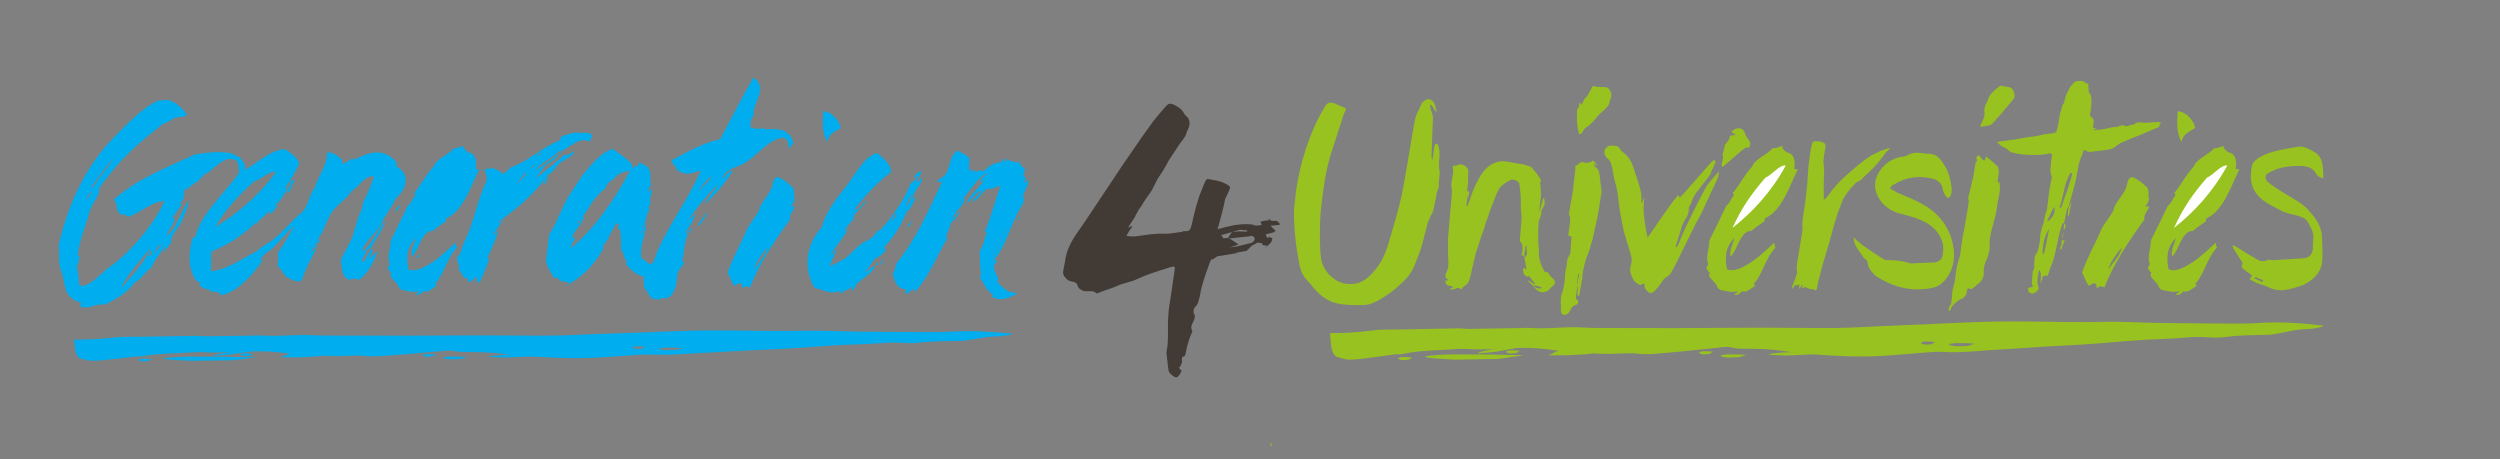 <?xml version="1.0" encoding="utf-8"?>
<!-- Generator: Adobe Illustrator 25.0.1, SVG Export Plug-In . SVG Version: 6.00 Build 0)  -->
<svg version="1.1" xmlns="http://www.w3.org/2000/svg" xmlns:xlink="http://www.w3.org/1999/xlink" x="0px" y="0px"
	 viewBox="0 0 419 77" style="enable-background:new 0 0 419 77;" xml:space="preserve">
<rect x="0" y="0" width="419" height="77" fill="#808080" stroke="none"/>
<style type="text/css">
	.st0{fill:#00ADEF;}
	.st1{fill:#98C21F;}
	.st2{fill:#423A34;}
	.st3{fill:#FFFFFF;}
</style>
<g id="Layer_5">
	<g>
		<path class="st0" d="M172.31,30.05c0.24,0.85-0.64,1.87-0.86,2.79c0.34,0.78,0.08,1.18-0.49,2.12c-1.51,2.48-2.14,5.7-4.21,8.5
			c0.08-1.71,1.07-3.51,2.15-5.04c-1.84,1.31-2.82,3.75-2.49,5.5c0.26,0.08,0.07-0.32,0.34-0.46c0.22,0.07-0.01,0.58,0.31,0.22
			c0.13,0.17-0.28,0.53-0.4,0.54c-0.24,0.96,0.32,1.67,0.67,2.49c0.06,0.12-0.18,0.25-0.15,0.36c0.15,0.61,1.07,1.23,1.94,1.88
			c0.42-0.12,0.89,0.14,1.35,0.27c-1.29,0.65-2.58,1.37-4.1,0.57c-0.3-0.11,0.08-0.33,0-0.48c-1.33-0.81-1.37-1.83-2.15-2.73
			c0.27-0.26-0.17-0.58,0.24-0.65c-0.29-1.25-0.15-2.57-0.27-3.84c0.74-1.07,0.77-2.03,1.17-3.05c0.08-0.27-0.29-0.04-0.26-0.3
			c1.03-2.53,1.58-4.87,2.58-7.56c-0.63,0-1.01,0.38-1.57,0.52c-0.09,0.02-0.37-0.18-0.5-0.13c-1.01,0.42-1.55,1.9-2.59,2.25
			c0.21-0.69,1.05-1.15,1.49-1.87c-0.93,0.15-1.66,1.63-2.54,2.17c0.53-1.37,1.88-2.43,2.9-3.79c-0.26-0.16-0.44,0.1-0.65,0.23
			c0.14-0.74,0.93-1.09,1.32-1.63c-1.77,0.83-2.9,3.01-4.68,5.09c0.29-0.03,0.5-0.62,0.75-0.87c0.34,1.17-1.9,2.37-1.9,3.57
			c0.47-0.19,0.5-1.22,1.13-1.06c-0.39,0.47-0.57,0.62-0.71,1.13c-1.09,0.19-0.87,1.77-1.52,2.55c0.09,0.21-0.04,0.46,0.11,0.67
			c-1.75,2.96-2.91,6.18-5.43,9.02c-0.14-0.13,0.14-0.34-0.01-0.48c-0.53-0.32-0.85,0.67-1.33,0.69c-0.33-0.22-0.11-0.53-0.12-0.8
			c-1.57,0.1-2.04-1.71-2.2-2.65c0.33-0.4,0.48-0.98,0.52-1.51c3.75-4.67,5.49-9.24,7.76-13.82c-0.3,0.14-0.66-0.1-0.96,0.01
			c0.61-0.63,1.15-0.73,1.57-1.34c0.75-1.06,0.55-2.9,1.92-3.91c0.6,0.36,1.17,0.51,1.97,1.19c0.08,0.6,0.06,1.21-0.05,1.84
			c0.17,0.08,0.39,0.44,0.5,0.13c0.08,0.17,0,0.36-0.18,0.58c0.23,0,0.39-0.44,0.61-0.5c0.32,0.09-0.12,0.29,0.2,0.38
			c0.26-0.05,0.52-0.19,0.76-0.39c0.26,0.33,0.43,0.12,0.66,0.24c0.67-0.8,1.72-1.48,2.85-1.47c0.25-0.28,0.16-0.6,0.53-0.56
			c0.32,0.11,0.18,0.29,0,0.48c0.4,0.06,0.48-0.2,0.53-0.56c0.66,0.72,1.21,0.38,1.62,0.7c0.28,0.08,0.04-0.29,0.3-0.25
			c0.2,0.45,0.41,0.89,1.09,1.26c-0.37,0.42,0.08,0.71-0.37,1.15c0.16,0.11,0.31,0.22,0.46,0.33c-0.12,0.29-0.17,0.57-0.14,0.84
			C172,30.68,172.13,30.2,172.31,30.05"/>
		<path class="st0" d="M170.83,36.28c0.08,0.17-0.01,0.37-0.18,0.58C170.31,36.72,170.75,36.47,170.83,36.28"/>
		<path class="st0" d="M168.9,38.42c-1.08,1.53-2.07,3.32-2.15,5.04c-0.27,0.14-0.08,0.54-0.34,0.46
			C166.08,42.17,167.06,39.73,168.9,38.42"/>
		<path class="st0" d="M149.48,37.09c0.19-0.44,1.04-0.98,0.61-1.32C149.95,36.2,149.46,36.68,149.48,37.09 M151.9,34.6
			c0.44-0.44,0.85-1.45,0.78-2.03C152.41,33.25,151.95,33.96,151.9,34.6 M154.52,29.9c0.1,1.02-1.64,2.23-1.53,3.38
			c0.29,0.23,0.44-0.42,0.68-0.45c-0.56,0.8-0.87,2.13-1.71,2.65c-0.79,1.98-1.9,3.94-3.67,5.82c-0.15,0.25,0.13,0.43,0.1,0.66
			c-0.41,0.86-0.98,0.71-1.42,1.45c-0.31-0.26,0.29-0.29,0.13-0.5c-0.74,0.64-1.4,1.86-2.11,2.72c0.58-0.12,1.01-1.12,1.64-0.94
			c-0.49,1.13-2.19,2.03-3.16,3.01c-0.07,0.4-0.25,0.78-0.65,1.06c-0.22-0.24-0.07-0.54,0.14-0.84c-0.68,0.6-1.43,0.75-2.13,1.29
			c-0.14-0.14,0.14-0.34-0.01-0.47c-1.37,0.71-2.96-0.15-4.34-0.55c-1.73-2.96-1.65-6.91,1.27-10.15c0.56-2.15,2.04-4.36,3.78-6.45
			c1.8-2.17,3.06-5.2,5.43-5.96c1.34,1,2.38,2.03,2.37,3.24c-2.24,1.63-4.08,3.61-6.09,6.2c0.46,0.29,1.31-0.67,1.82-1.51
			c0.12,1.06-2.3,1.96-2.02,3.24c-0.74,0.65-1,1.12-1.6,2.02c0.23,0.17,0.31-0.65,0.57-0.29c-0.83,1.71-1.99,2.65-2.82,4.32
			c0.37-0.13,0.65-0.83,0.98-1.17c-0.06,0.94-0.88,2-1.11,2.97c0.79-0.42,1.49-0.72,2.28-1.17c1.11-0.64,1.84-1.75,2.96-2.57
			c0.8-0.6,2.06-0.84,2.56-2.04c0.24-0.22,0.52-0.2,0.76-0.39c2.13-2.43,4.02-5.09,5.01-7.8c0.48-0.12,0.58-0.48,1.21-1.01
			c-0.25-0.28-0.36,0.31-0.61,0.03c0.11-0.5,0.66-0.7,1-1.04c0.53,0.25-0.65,1.32-0.53,1.86C154.04,30.65,154.22,29.89,154.52,29.9"
			/>
		<path class="st0" d="M152.7,37.07c0.07,0.43-0.22,0.8-0.6,0.98C152.04,37.76,152.55,37.39,152.7,37.07"/>
		<path class="st0" d="M148.08,43.38c0.09,0.47-0.43,0.57-0.52,1.04C147.25,44.14,147.95,43.71,148.08,43.38"/>
		<path class="st0" d="M147.09,44.07c0.33,0.12-0.14,0.62-0.3,0.25C146.88,44.21,146.96,44.01,147.09,44.07"/>
		<path class="st0" d="M137.99,18.65c1.45,0.03,2.82,1.75,2.91,2.82c-0.96,0.61-2,0.89-2.3,2.34
			C137.76,22.18,137.87,20.42,137.99,18.65"/>
		<path class="st0" d="M126.4,45.13c0.74-1.2,2.03-2.35,2.17-3.61C127.71,42.62,126.69,43.82,126.4,45.13 M132.88,31.44
			c0.42,0.61,0.05,1.36,0.32,2c-0.14,0.32-0.3,0.92-0.66,1.06c0.25,0.29,0.39-0.12,0.66,0.24c-0.38,0.7-0.99,1.43-0.78,2.03
			c-2.44,3.34-5.33,7.66-6.7,11.4c-0.42-0.16-0.84-0.36-1.15,0.11c-0.48-0.19,0.04-0.55-0.4-0.75c-0.42-0.2-0.73,0.25-1.11,0.38
			c-0.5-0.72-0.69-1.48-1.11-2.21c0.79-2.42,2.28-4.94,3.29-7.39c0.62-1.09,1.4-2,1.93-2.96c0.15-0.28,0.13-0.6,0.28-0.86
			c0.62-1.09,1.48-1.98,1.91-3.09c0.26-0.67,0.09-1.54,1.03-1.73C131.44,30.1,132.04,30.65,132.88,31.44"/>
		<path class="st1" d="M364.99,18.65c1.45,0.03,2.82,1.75,2.91,2.82c-0.96,0.61-2,0.89-2.3,2.34
			C364.76,22.18,364.87,20.42,364.99,18.65"/>
		<path class="st1" d="M353.4,45.13c0.74-1.2,2.03-2.35,2.17-3.61C354.71,42.62,353.69,43.82,353.4,45.13 M359.88,31.44
			c0.42,0.61,0.05,1.36,0.32,2c-0.14,0.32-0.3,0.92-0.66,1.06c0.25,0.29,0.39-0.12,0.66,0.24c-0.38,0.7-0.99,1.43-0.78,2.03
			c-2.44,3.34-5.33,7.66-6.7,11.4c-0.42-0.16-0.84-0.36-1.15,0.11c-0.48-0.19,0.04-0.55-0.4-0.75c-0.42-0.2-0.73,0.25-1.11,0.38
			c-0.5-0.72-0.69-1.48-1.11-2.21c0.79-2.42,2.28-4.94,3.29-7.39c0.62-1.09,1.4-2,1.93-2.96c0.15-0.28,0.13-0.6,0.28-0.86
			c0.62-1.09,1.48-1.98,1.91-3.09c0.26-0.67,0.09-1.54,1.03-1.73C358.44,30.1,359.04,30.65,359.88,31.44"/>
		<path class="st0" d="M96.74,37.57c0.17-0.25,0.71-0.37,0.64-0.71C97.18,36.91,96.67,37.23,96.74,37.57 M105.6,28.55
			c-0.95,0.34-1.96,0.29-2.78,1.52c-0.61,0.2-1.17,0.81-1.34,1.51c-1.92,1.35-2.68,3.26-4.07,5.07c0.17-0.09,0.31-0.36,0.5-0.35
			c-0.25,1.3-1.84,2.42-2.1,3.67c-0.06,0.08-0.1,0.22,0.02,0.13c0.15-0.37,0.22-0.43,0.55-0.42c0.03,0.59-0.83,1.31-0.66,1.88
			C99.6,38.39,103.28,33.07,105.6,28.55 M107.69,39.13c0.11-0.22-0.08-0.4-0.16-0.59c-0.28,0.18,0.21,0.24-0.07,0.42
			C107.53,39.01,107.61,39.07,107.69,39.13 M117.02,32.22c0.73-1.23,2.09-1.72,2.11-2.72C118.46,30.33,117.42,31.16,117.02,32.22
			 M132.95,24.07c-0.38,0.17-0.29,0.68-0.7,0.79c-0.24-0.6,0.1-1.29-0.83-1.78c-2.5,0-4.5,3.12-6.92,4.42
			c-1.05,0.57-2.52,0.61-3.53,2.39c0.66-0.24,1.04-1.3,1.86-1.25c-1.26,1.98-2.99,4.05-4.68,5.57c0.46-1.21,1.55-2.04,2.22-3.34
			c-1.73,1.67-3.4,3.64-5.02,6.03c0.4-0.25,0.76-0.69,1.14-1.06c-0.04,1.02-1.21,2.23-1.6,3.32c0.42,0.02,0.7-0.74,1.05-1.12
			c-0.05,0.29-0.24,0.99-0.54,0.9c-0.83,1.72-0.62,3.28-1.14,4.95c0.14,0.03,0.26-0.06,0.38-0.19c0.14,0.75-0.91,1.31-1.1,2.15
			c-0.18,1.44-0.14,3.45-1.87,4.18c-0.46-0.16-0.89-0.11-1.26,0.27c-0.3-0.29-0.55-0.28-0.77-0.09c-1.13-0.55-0.87-1.32-1.67-1.92
			c0.05-0.65-0.21-1.24-0.03-1.9c-1.37-0.29-2.39-1.32-3.1-2.24c0.09-0.15,0.21-0.1,0.3-0.25c-0.67-0.69-0.55-1.5-1.11-2.21
			c0.17-1.11-0.04-2.17-0.1-3.25c0.11-0.32-0.18,0.19-0.29-0.09c-0.02-0.25-0.14-0.48,0.22-0.79c-0.27,0.13-0.32-0.04-0.39-0.28
			c-1.16,1.38-1.2,2.59-2.45,3.99c-0.06,0.12,0.21,0.19,0.12,0.32c-1.57,2.98-3.9,5.07-6.28,6.3c-0.3-0.04,0.39-0.1,0.48-0.48
			c-0.53-0.41-1.63-0.01-1.78-0.81c-0.28-0.22-0.49,0.08-0.77-0.09c-0.43-0.93-1.15-1.82-1.27-2.8c0.16-1.48,0.32-2.96,0.53-4.44
			c1.61-2.44,2.24-5.17,4.13-7.73c0.56-0.77,1.13-1.85,1.84-2.67c1.3-1.51,2.9-3.44,4.66-3.93c1.13,0.83,2.38,1.63,3.14,2.51
			c0.16,0.23,0.15,0.48,0.05,0.74c0.32,0.02,0.52-0.77,0.91-0.28c0.07-0.19,0.52-0.44,0.18-0.58c0.14-0.27,0.41,0.25,0.53-0.08
			c0.31,0.51,0.64,0.35,1.01,0.73c0.88,0.9,0.27,1.96,0.62,3.03c-0.32,0.39-0.46,0.75-0.44,1.1c0.33,0.13,0.16-0.55,0.42-0.41
			c0.4,0.71-0.47,1.62-0.04,2.32c-0.18,0.26-0.15,0.48-0.43,0.75c-0.05,0.12,0.15,0.2,0.26,0.3c-0.74,1.09-0.51,2.03-1.22,3.12
			c0.49,0.15,0.33-0.66,0.68-0.92c-0.12,1.97-1.24,4.1-0.83,5.99c0.49,0.36,0.98,0.71,1.47,1.06c0.54-0.1,0.82-1.11,0.92-1.57
			c1.88-4.72,5.53-9.39,7.56-14.2c-1.27,0.37-2.48,1.06-3.98-0.06c-0.07-0.58-0.95-1.04-0.94-1.63c2.68-1.43,5.34-2.96,8.15-3.52
			c1.81-3.41,3.67-7.03,5.56-10.34c2.68,1.72-0.27,4.31,0.05,6.4c-0.73,0.75-0.5,1.35-0.51,1.99c0.22,0.12,0.4-0.09,0.65,0.24
			c0.26-0.25,0.58-0.01,0.96-0.02c0.11,0,0.25-0.2,0.38-0.19c0.11,0,0.21,0.22,0.31,0.23c0.94,0.02,2.47-0.17,3.42,0.35
			C132.39,22.46,132.91,23.3,132.95,24.07"/>
		<path class="st1" d="M213.1,74.76c0.11-0.22-0.08-0.4-0.16-0.59c-0.28,0.18,0.21,0.24-0.07,0.42
			C212.95,74.65,213.02,74.7,213.1,74.76"/>
		<path class="st0" d="M118.58,35.58c-0.47,0.78-0.77,1.53-1.48,2.34c-0.02-0.13-0.04-0.27-0.06-0.4
			C117.52,36.97,118.25,35.67,118.58,35.58"/>
		<path class="st0" d="M86.58,31.04c0.5-0.88,1.43-1.37,1.71-2.17C87.73,29.13,86.67,30.67,86.58,31.04 M89.09,28.27
			c0.2-0.33,0.53-0.34,0.37-0.67C89.37,27.81,88.96,28.08,89.09,28.27 M90.74,25.69c-0.32-0.27-0.49,0.36-0.76,0.39
			C90.29,26.3,90.48,25.81,90.74,25.69 M99.24,22.66c-0.03,0.34-0.2,0.84-0.52,1.04c-1.68-0.76-2.98,0.85-4.43,1.51
			c-0.11,0.2-0.09,0.38-0.32,0.6c-0.29,0.17,0.12-0.33,0.2-0.44c-0.18-0.28-0.24,0.21-0.42-0.07c-1.31,1.3-2.75,1.7-4.02,3.22
			c1.35-0.73,2.64-1.83,3.94-2.8c-0.24,0.96-1.66,1.5-2.4,2.15c-1.65,2.51-4.38,5.01-6.23,7.86c0.05-0.36,0.01-0.6-0.43-0.55
			c0.12-0.31,0.36-0.65,0.33-0.94c-0.37,0.76-1.89,2.29-1.22,3.12c0.2-0.06,0.41-0.7,0.73-1c-0.09,0.78-1.23,1.88-1.67,2.92
			c0.42,0.04,0.52-0.55,0.75-0.87c-0.24,1.52-1.13,3.13-1.79,4.71c-0.21,0.17,0.41,0.21,0.2,0.38c-0.41,1.29-0.98,2.61-1.58,3.93
			c-0.64-0.29-0.4-0.71-0.51-1.08c-0.45,0.36-0.84,1.07-1.37,0.9c-0.06-0.17-0.03-0.36-0.08-0.54c-0.23-0.32-0.34,0.14-0.58-0.18
			c-0.42-0.46-0.53-0.96-0.98-1.41c0.37-0.8-0.46-1.3-0.18-2.02c0.08-0.21,0.36-0.38,0.45-0.62c0.26-0.63,0.42-1.33,0.72-1.95
			c1.59-3.26,2.18-6.99,3.73-10.26c0.1-0.63-0.08-1.21-0.35-1.79c0.41-0.45,0.97,0.04,1.37-0.42c0.54,0.58,1.42,0.39,1.55,1.12
			c0.5-0.2,0.97-0.56,1.41-1.11c2.87-0.92,5.48-3.52,8.33-4.57c0.17-0.21-0.15-0.34,0.18-0.57c0.7-0.38,2.12-0.81,2.98-0.67
			C97.89,22.38,98.52,21.98,99.24,22.66"/>
		<path class="st0" d="M96.31,25.37c-0.49,1.15-2.09,1.37-2.98,2.44c-0.27,0.33-0.66,1-1.17,1.27c-0.09,0.05-0.37-0.07-0.48,0.01
			c-0.34,0.23-0.77,0.82-1.25,1.22c-0.56,0.47-1.27,0.65-1.25,1.22c-0.44-0.02-0.75,0.75-1.13,1.06c1.44-3.18,4.36-4.44,6.55-6.68
			C95.05,26.23,95.75,25.55,96.31,25.37"/>
		<path class="st0" d="M91.99,29.66c-0.46,0.49-0.42,1.1-0.96,1.31C91.21,30.55,91.31,29.68,91.99,29.66"/>
		<path class="st0" d="M89.38,31.42c0.01,0.27-0.16,0.57-0.41,0.88C88.7,31.87,89.07,31.67,89.38,31.42"/>
		<path class="st0" d="M88.65,32.42c0.04,0.3-0.16,0.95-0.56,0.77C88.05,32.86,88.46,32.66,88.65,32.42"/>
		<path class="st0" d="M87.67,33.6c0.34,0.13-0.1,0.43-0.2,0.44C87.29,33.97,87.47,33.51,87.67,33.6"/>
		<path class="st0" d="M79.7,28.3c0.21,0.17,0.34-0.15,0.58,0.18c-1.19,2.26-2.6,6.9-5.44,8.08c-0.18,0.21,0,0.36-0.18,0.58
			c-0.7,0.46-1.41,0.93-2.08,1.55c-1.94-0.05-2.28,3.08-3.51,4.3c-0.31-0.95,0.37-2.06,0.61-3.09c-1.69,1.67-1.54,3.65-1.23,5.24
			c1.21,0.5,2.76-0.36,4.12-1.26c1.23-0.81,2.49-2.02,3.75-3.18c0.18,0.25,0,0.55,0.26,0.78c-1.74,1.83-2.07,4.31-3.63,6.09
			c-0.06,0.12,0.14,0.2,0.25,0.3c-0.73,0.45-1.41,1.21-2.25,0.96c-0.4,0.35-0.78,0.83-1.3,0.48c0.2-0.2,0.63-0.24,0.61-0.5
			c-0.79,0.21-1.91,0.06-2.91-0.23c-0.55-0.16-0.47-0.6-0.86-1.09c-0.56-0.71-1.37-1.07-0.91-1.83c-0.51-0.19-0.26-0.5-0.66-0.71
			c0.28-0.29,0.34-0.55,0.36-0.81c-0.46-1.2,0.24-2.58,0.21-3.85c0.95-1.92,2.08-4.16,2.85-5.83c0.66-0.42,0.54-0.88,1.19-1.61
			c0.15-0.21-0.07-0.35-0.09-0.53c1.22-1.48,1.99-3.12,3.22-4.39c0.57-1.44,2.43-1.88,3.48-3.13c0.55,0.14,1.01-0.25,1.53-0.31
			c0.3,0.13,0.01,0.25-0.09,0.29c0.25,0.02,0.35,0.42,0.87,0.75C79.93,25.76,79.86,27.34,79.7,28.3"/>
		<path class="st1" d="M300.7,28.3c0.21,0.17,0.34-0.15,0.58,0.18c-1.19,2.26-2.6,6.9-5.44,8.08c-0.18,0.21,0,0.36-0.18,0.58
			c-0.7,0.46-1.41,0.93-2.08,1.55c-1.94-0.05-2.28,3.08-3.51,4.3c-0.31-0.95,0.37-2.06,0.61-3.09c-1.69,1.67-1.54,3.65-1.23,5.24
			c1.21,0.5,2.76-0.36,4.12-1.26c1.23-0.81,2.49-2.02,3.75-3.18c0.18,0.25,0,0.55,0.26,0.78c-1.74,1.83-2.07,4.31-3.63,6.09
			c-0.06,0.12,0.14,0.2,0.25,0.3c-0.73,0.45-1.41,1.21-2.25,0.96c-0.4,0.35-0.78,0.83-1.3,0.48c0.2-0.2,0.63-0.24,0.61-0.5
			c-0.79,0.21-1.91,0.06-2.91-0.23c-0.55-0.16-0.47-0.6-0.86-1.09c-0.56-0.71-1.37-1.07-0.91-1.83c-0.51-0.19-0.26-0.5-0.66-0.71
			c0.28-0.29,0.34-0.55,0.36-0.81c-0.46-1.2,0.24-2.58,0.21-3.85c0.95-1.92,2.08-4.16,2.85-5.83c0.66-0.42,0.54-0.88,1.19-1.61
			c0.15-0.21-0.07-0.35-0.09-0.53c1.22-1.48,1.99-3.12,3.22-4.39c0.57-1.44,2.43-1.88,3.48-3.13c0.55,0.14,1.01-0.25,1.53-0.31
			c0.3,0.13,0.01,0.25-0.09,0.29c0.25,0.02,0.35,0.42,0.87,0.75C300.93,25.76,300.86,27.34,300.7,28.3"/>
		<path class="st1" d="M374.7,28.3c0.21,0.17,0.34-0.15,0.58,0.18c-1.19,2.26-2.6,6.9-5.44,8.08c-0.18,0.21,0,0.36-0.18,0.58
			c-0.7,0.46-1.41,0.93-2.08,1.55c-1.94-0.05-2.28,3.08-3.51,4.3c-0.31-0.95,0.37-2.06,0.61-3.09c-1.69,1.67-1.54,3.65-1.23,5.24
			c1.21,0.5,2.76-0.36,4.12-1.26c1.23-0.81,2.49-2.02,3.75-3.18c0.18,0.25,0,0.55,0.26,0.78c-1.74,1.83-2.07,4.31-3.63,6.09
			c-0.06,0.12,0.14,0.2,0.25,0.3c-0.73,0.45-1.41,1.21-2.25,0.96c-0.4,0.35-0.78,0.83-1.3,0.48c0.2-0.2,0.63-0.24,0.61-0.5
			c-0.79,0.21-1.91,0.06-2.91-0.23c-0.55-0.16-0.47-0.6-0.86-1.09c-0.56-0.71-1.37-1.07-0.91-1.83c-0.51-0.19-0.26-0.5-0.66-0.71
			c0.28-0.29,0.34-0.55,0.36-0.81c-0.46-1.2,0.24-2.58,0.21-3.85c0.95-1.92,2.08-4.16,2.85-5.83c0.66-0.42,0.54-0.88,1.19-1.61
			c0.15-0.21-0.07-0.35-0.09-0.53c1.22-1.48,1.99-3.12,3.22-4.39c0.57-1.44,2.43-1.88,3.48-3.13c0.55,0.14,1.01-0.25,1.53-0.31
			c0.3,0.13,0.01,0.25-0.09,0.29c0.25,0.02,0.35,0.42,0.87,0.75C374.93,25.76,374.86,27.34,374.7,28.3"/>
		<path class="st0" d="M70.16,42.61c0.23,0.17-0.19,0.63-0.38,0.67C69.66,43.1,70.07,42.83,70.16,42.61"/>
		<path class="st0" d="M66.94,34.39c0.16,0.34-0.4,0.79-0.63,1.19C66.16,35.22,66.67,34.6,66.94,34.39"/>
		<path class="st0" d="M66.39,27.86c0.25-0.24-0.07-0.4,0.1-0.63c-2.37-2.8-5.14-1.49-7.33-0.35c0.1-0.15,0.14-0.29,0.07-0.42
			c-0.61,0.37-1.21,0.75-1.82,1.04c0.01-0.25-0.18-0.47-0.05-0.74c-0.91-0.71-1.82-1.43-2.58-1.16c0.22,1.81-1.48,3.91-2.02,5.84
			c-0.85,1.12-1.01,2.51-1.75,3.68c-0.32,0.5-0.96,0.87-1.55,1.47c-1.32,1.32-2.16,2.27-3.38,3.32c-0.95,0.82-2.08,1.23-3.02,2.18
			c-2.54,1.27-5,3.11-7.69,3.38c-0.02-1.09,0.06-2.19,0.03-3.28c2.6-1.08,5.13-2.58,7.52-4.92c-0.1,0.15-0.14,0.29-0.07,0.42
			c0.51-0.98,1.83-1.58,2.72-2.74c-0.23,0.29-0.41,0.56-0.36,0.81c0.52,0.09,0.88-0.81,1.31-1.29c-0.17-0.29-0.53,0.33-0.48,0
			c0.93-0.69,1.67-1.99,2.09-2.84c-0.38-0.12-0.05-0.36-0.08-0.54c1.07-1.41,1.47-2.42,2.09-3.67c-0.16-0.9-1.26-1.67-2.37-2.42
			c-2.46,0.08-4.57,2.32-6.85,3.53c0.48-0.85-0.24-1.51-0.76-2.2c-0.36-0.08-0.72-0.21-1.12-0.57c-2.21-0.55-4.28-0.15-6.36,0.11
			c-4.59,2.19-9.28,3.79-13.62,7.58c0.82,0.78,0.12,1.8,1.23,2.53c0.36-0.07,0.72-0.06,1.15,0.36c2.07-0.62,3.94-2.56,6.1-2.66
			c-1.36,3.39-4.98,7.6-7.57,9.84c-0.67,0.58-1.21,0.91-1.59,1.2c-1.98,1.52-3.43,3.5-5.13,3.12c0.01-1.14-0.17-2.25-0.39-3.35
			c0.7-0.61,0-1,0.7-1.61c-0.22-0.25-0.34,0.19-0.54,0.08c0.15-1.7,0.72-3.57,1.4-5.47c0.36-1,0.54-2.09,0.97-2.94
			c0.57-1.13,1.29-1.84,1.24-2.99c3.4-4.95,7.1-8.05,10.83-10.89c0.67-0.13,1.28-0.61,1.9-0.98c0.68-0.07,1.37,0,1.98-0.45
			c-0.5-0.81-1.39-1.7-2.41-2.21c-0.93-0.47-1.8-0.18-2.5-0.15c-2.63,1.24-5.16,3.93-7.39,6.2c-5.34,5.43-8.01,12.59-9.21,18.07
			c0.2,0.98,0,1.72,0.1,2.78c0.06,0.67,0.25,1.26,0.41,1.71c0.36,1.02,0.46,2.59,0.87,3.34c0.57,1.05,1.39,1.49,2.4,1.74
			c-0.08,0.26-0.36,0.56,0.05,0.74c1.4,0.32,2.59-0.66,3.98-0.42c1.72-0.94,3.48-1.71,5.03-3.78c0.97-0.36,1.76-1.9,2.7-2.4
			c0.41-1.16,1.69-2.61,2.42-3.75c-0.18,0.38-0.12,0.72-0.37,1.11c0.46-0.27,0.84-1.07,1.26-1.56c-0.1-0.92,0.72-1.98,1.51-3.03
			c0.61-1.37,1.31-2.75,1.42-4.04c-1.19,1.65-2.13,5.09-3.79,5.97c0.28-0.62,0.99-1.64,1.44-2.61c0.06-0.14-0.16-0.19-0.12-0.32
			c0.04-0.16,0.61-0.89,0.49-0.83c-0.44,0.22-0.17,0.78-0.78,0.73c0.48-0.76,1.3-1.56,1.56-2.29c0.18-0.29-0.41,0.12-0.24-0.17
			c1.01-0.93,0.42-1.61,0.85-2.45c0.1-0.11,0.24,0.06,0.37,0.15c0.87-1.13,1.92-1.13,2.76-2.48c1.85-0.75,3.37-3.57,5.53-2.36
			c0.35,0.65,0.36,1.35,0.39,2.05c-2.61,3.63-6.38,6.87-7.3,10.62c-0.17,0.25-0.4,0.11-0.55,0.42c-0.6,2.41-0.75,4.75,0.54,6.87
			c0.28,0.21,0.57,0.41,0.85,0.62c-0.08,0.1-0.15,0.2-0.23,0.31c1.13,0.93,1.27,0.34,2.24,1.15c0.36-0.19,1.35-0.02,1.39,0.53
			c2.68-0.51,5.19-3.23,7-5.83c-0.09,0.07-0.42-0.19-0.29-0.26c0.21-0.28,0.42-0.56,0.62-0.85c0.12-0.06,0.24-0.13,0.36-0.21
			c-0.3-0.13,0.13-0.38,0.2-0.56c0.08,0.16,0,0.34-0.15,0.53c1.59-1.03,2.99-3.18,4.54-4.42c-0.89,1.5-1.63,2.98-2.72,4.51
			c0.13,0.71,0.08,1.44-0.07,2.19c0.87,0.62,0.85,1.37,1.75,1.98c0.82,0.27,1.71,0.98,2.38,0.31c0.5-1.86,1.66-3.7,2.34-5.14
			c-0.37-0.33-0.55,0.55-0.87,0.55c0.45-0.78,0.67-1.47,1.43-1.79c0.04-0.25-0.26-0.46-0.05-0.74c0.97-1.32,1.24-2.89,2.14-4.22
			c0.91-1.33,2.48-2.13,3.28-3.51c1.29-0.67,2.34-2.88,3.8-2.43c-0.57,1.42-1.15,3.15-1.91,4.39c0.06,0.49-0.12,0.95-0.32,1.41
			c-0.61,1.34-0.9,2.73-1.34,4.09c-0.51,1.56-1.56,2.72-2.01,4.2c0.33,1.08-0.17,2.3,1.33,3.2c0.53-0.16,1.04-0.36,1.65,0.02
			c1.62-1.05,2.45-2.96,3.23-4.73c-0.51,0.12-0.89,1.01-1.42,0.98c0.36-0.69,0.79-0.99,0.38-1.49c-0.2,0.45-0.97,1.24-1.12,2.02
			c-0.18-0.09-0.28,0.23-0.46,0.14c0-0.88,0.67-1.04,0.72-1.95c0.26,0.05,0.46-0.27,0.7-0.31c0.88-1.55,2.14-3.15,2.43-4.61
			c-1.39,1.76-2.14,3.93-3.84,5.23c0.19-1.67,2.17-2.82,3.17-4.65c0.61-1.48,1.95-3.04,2.47-4.34
			C68.23,31.65,68.84,29.17,66.39,27.86z M19.06,26.6c-0.92,1.38-2.3,2.94-3.49,4.77c-0.13,0.07-0.29-0.03-0.41,0.08
			C16.36,30.08,17.61,27.89,19.06,26.6z M15.26,32.11c0.16,0.4-0.57,0.95-0.67,1.4C14.44,33.1,14.91,32.59,15.26,32.11z
			 M20.25,48.43c0.95-2.39,3.37-4.79,5-6.98C24.19,44.28,22.04,46.15,20.25,48.43z M24.85,42.81c0.32-0.25,0.28-0.44,0.62-0.84
			C25.65,42.14,25.25,43.19,24.85,42.81z M25.92,42.64c0-0.51,0.58-1.57,1.16-1.75C26.74,41.63,26.28,41.77,25.92,42.64z
			 M42.58,30.42c1.21-0.33,2.58-1.85,3.66-1.59c-3.01,4.16-6.65,7.12-10.2,9.23C38.03,34.84,39.98,32.75,42.58,30.42z M88.58,30.42
			c1.21-0.33,2.58-1.85,3.66-1.59c-3.01,4.16-6.65,7.12-10.2,9.23C84.03,34.84,85.98,32.75,88.58,30.42z"/>
		<path class="st0" d="M27.8,41.08c0.06-0.09,0.12-0.18,0.17-0.27C27.89,40.91,27.84,41,27.8,41.08"/>
		<path class="st0" d="M53.04,41.06c0.34,0.13-0.16,0.51-0.26,0.52C52.69,41.47,52.8,40.99,53.04,41.06"/>
		<path class="st0" d="M48.67,30.36c0.22-0.2,0.47-0.2,0.77,0.08c-0.78,0.36-0.39,1.39-1.28,1.9
			C47.95,31.75,48.96,30.95,48.67,30.36"/>
		<path class="st0" d="M44.93,41.78c0.08,0.16,0,0.34-0.15,0.53c-0.02,0.01-0.04,0.02-0.05,0.03
			C44.43,42.21,44.85,41.97,44.93,41.78"/>
		<path class="st0" d="M44.77,42.31c-0.01,0.01-0.02,0.03-0.03,0.04c-0.01,0-0.01,0-0.02-0.01C44.74,42.33,44.76,42.33,44.77,42.31"
			/>
		<path class="st0" d="M27.8,41.08c0.04-0.08,0.1-0.17,0.17-0.27C27.91,40.91,27.86,40.99,27.8,41.08"/>
		<path class="st0" d="M114.5,58.33l-1.07,0.3l-1.78,0.06c0,0-2.63-0.21-0.28-0.42h1.56L114.5,58.33z M108.19,58.12l-0.57,0.3
			l-0.96,0.06c0,0-1.41-0.21-0.15-0.42h0.84L108.19,58.12z M169.77,55.94c-3.73-0.36-7.05-0.55-10.39-0.35
			c-1.43,0.08-2.87,0.08-4.3,0.07c-3.79-0.01-7.59-0.04-11.38-0.08c-2.87-0.03-5.74-0.21-8.62-0.15c-4.42,0.1-8.85-0.03-13.28-0.05
			c-1.9-0.01-3.8-0.01-5.69,0.04c-2.64,0.07-5.28,0.18-7.91,0.28c-2.81,0.1-5.62,0.2-8.43,0.3c-2.47,0.09-4.94,0.23-7.41,0.25
			c-3.9,0.03-7.81-0.04-11.71-0.04c-4.31,0-8.62,0.05-12.93,0.05c-4.54,0.01-9.08,0-13.62-0.02c-1.03,0-2.07-0.1-3.1-0.1
			c-2.3,0-4.58,0.26-6.89,0.1c-0.51-0.04-1.03,0.01-1.55,0.01c-2.64,0.04-5.28,0.08-7.93,0.11c-0.69,0.01-1.38-0.08-2.07-0.07
			c-2.81,0.04-5.63,0.1-8.44,0.14c-1.03,0.02-2.07,0.01-3.1,0.03c-0.46,0.01-0.92,0.01-1.38,0.06c-2.38,0.27-4.77,0.42-7.22,0.4
			c0.06,0.54,0.1,1.06,0.18,1.58c0.08,0.53,0.19,1.05,0.75,1.56c0.66,0.13,1.45,0.41,2.22,0.41c1.25-0.01,2.5-0.19,3.75-0.32
			c1.13-0.12,2.26-0.27,3.4-0.39c0.4-0.04,0.82,0.03,1.2-0.05c2.93-0.54,5.93-0.45,8.9-0.69c0.34-0.03,0.69,0.01,1.03,0.01
			c0.92,0.02,1.84,0.08,2.75,0.05c3.33-0.1,6.65-0.37,9.98-0.04c1.31,0.13,2.61,0.37,3.94,0.21c0.22-0.03,0.46,0.03,0.69,0.06
			c2.4,0.36,4.8,0.42,7.22,0.32c0.86-0.04,1.73-0.07,2.59,0.02c1.68,0.17,3.33-0.01,4.98-0.13c2.39-0.15,5.44-0.45,8.56-0.73
			c0.45-0.04,0.94-0.08,1.37,0.02c1.03,0.24,2.05,0.18,3.08,0.19c1.26,0.01,2.53,0.05,3.78,0.15c1.37,0.11,2.73,0.35,4.1,0.45
			c4.36,0.32,8.73,0.56,13.1,0.34c1.43-0.07,2.86-0.2,4.29-0.28c1.77-0.1,3.56-0.31,5.32-0.23c3.18,0.14,6.31-0.24,9.46-0.35
			c2.06-0.08,4.12-0.24,6.18-0.34c1.95-0.1,3.9-0.17,5.85-0.27c1.03-0.05,2.06-0.12,3.09-0.19c1.54-0.1,3.08-0.22,4.62-0.32
			c0.97-0.06,1.94-0.12,2.91-0.17c1.95-0.09,3.9-0.11,5.84-0.27c1.09-0.09,2.17-0.14,3.26-0.08c1.03,0.05,2.08,0.12,3.1,0.01
			c1.82-0.21,3.65-0.27,5.49-0.28c0.57-0.01,1.15-0.01,1.72-0.04c1.66-0.11,3.06-0.53,4.71-0.68c0.99-0.09,1.75-0.04,2.77-0.21
			C168.77,56.21,169.28,56.18,169.77,55.94"/>
		<path class="st0" d="M75.19,59.78h1.56l1.56,0.07l-1.07,0.3l-1.78,0.06C75.47,60.2,72.84,59.99,75.19,59.78"/>
		<path class="st0" d="M38.01,59.08l3.55-0.5l3.56-0.43l-2.38,0.64l-4.03,0.62C38.71,59.41,32.71,60.04,38.01,59.08"/>
		<path class="st0" d="M84.15,59.51l3.59-0.09l3.59-0.03l-2.44,0.36l-4.08,0.16C84.81,59.91,78.77,59.86,84.15,59.51"/>
		<path class="st0" d="M53.37,59.72l-3.18,0.17l-3.19,0l2.13-0.86l3.6-0.33C52.74,58.69,58.11,58.94,53.37,59.72"/>
		<path class="st0" d="M31.18,59.78h5.97l5.97,0.11l-4.07,0.49l-6.78,0.09C32.26,60.47,22.23,60.13,31.18,59.78"/>
		<path class="st0" d="M71.37,59.35h0.84l0.84,0.07l-0.57,0.3l-0.96,0.06C71.53,59.78,70.11,59.57,71.37,59.35"/>
		<path class="st0" d="M40.79,59.23h0.84l0.84,0.07l-0.57,0.3l-0.96,0.06C40.94,59.66,39.53,59.45,40.79,59.23"/>
		<path class="st0" d="M23.72,60.13h0.84l0.84,0.07l-0.57,0.3l-0.96,0.06C23.87,60.55,22.46,60.34,23.72,60.13"/>
		<path class="st1" d="M330.99,57.59l-1.13,0.38l-1.88,0.07c0,0-2.79-0.27-0.3-0.53h1.66L330.99,57.59z M324.31,57.32l-0.61,0.38
			l-1.01,0.07c0,0-1.5-0.27-0.16-0.53h0.89L324.31,57.32z M389.5,54.58c-3.95-0.46-7.47-0.69-11-0.44c-1.51,0.1-3.03,0.1-4.55,0.09
			c-4.02-0.02-8.03-0.05-12.05-0.1c-3.04-0.04-6.08-0.27-9.13-0.19c-4.68,0.12-9.37-0.04-14.06-0.06c-2.01-0.01-4.02-0.01-6.02,0.05
			c-2.79,0.08-5.59,0.23-8.38,0.35c-2.98,0.13-5.95,0.25-8.93,0.38c-2.61,0.11-5.22,0.29-7.84,0.31c-4.13,0.03-8.27-0.06-12.4-0.05
			c-4.56,0-9.13,0.06-13.69,0.07c-4.81,0.01-9.62,0-14.42-0.03c-1.09-0.01-2.19-0.12-3.29-0.12c-2.43,0-4.85,0.32-7.29,0.12
			c-0.54-0.04-1.1,0.01-1.64,0.02c-2.8,0.05-5.59,0.11-8.39,0.14c-0.73,0.01-1.46-0.1-2.19-0.09c-2.98,0.05-5.96,0.12-8.94,0.18
			c-1.09,0.02-2.19,0.02-3.28,0.03c-0.49,0.01-0.98,0.01-1.46,0.08c-2.52,0.34-5.05,0.53-7.65,0.51c0.06,0.68,0.11,1.33,0.19,1.98
			c0.08,0.66,0.2,1.32,0.79,1.96c0.7,0.16,1.53,0.52,2.35,0.51c1.33-0.01,2.65-0.24,3.97-0.4c1.2-0.15,2.4-0.34,3.6-0.49
			c0.42-0.05,0.87,0.03,1.27-0.06c3.1-0.68,6.28-0.57,9.42-0.86c0.36-0.03,0.73,0.01,1.09,0.02c0.97,0.02,1.94,0.1,2.91,0.07
			c3.52-0.13,7.04-0.47,10.57-0.05c1.39,0.16,2.76,0.46,4.17,0.26c0.23-0.03,0.49,0.03,0.73,0.08c2.54,0.46,5.09,0.53,7.65,0.4
			c0.91-0.04,1.83-0.09,2.74,0.02c1.78,0.21,3.52-0.01,5.27-0.17c2.53-0.19,5.75-0.57,9.06-0.91c0.48-0.05,1-0.1,1.45,0.03
			c1.09,0.3,2.17,0.22,3.26,0.23c1.34,0.02,2.68,0.06,4.01,0.19c1.45,0.14,2.89,0.44,4.35,0.57c4.62,0.4,9.24,0.7,13.87,0.43
			c1.52-0.09,3.02-0.25,4.54-0.35c1.88-0.13,3.76-0.4,5.64-0.3c3.37,0.18,6.68-0.3,10.01-0.45c2.18-0.1,4.36-0.3,6.54-0.43
			c2.06-0.13,4.13-0.22,6.19-0.34c1.09-0.06,2.18-0.15,3.27-0.23c1.63-0.13,3.26-0.28,4.9-0.4c1.03-0.08,2.05-0.15,3.08-0.21
			c2.06-0.11,4.13-0.14,6.18-0.33c1.15-0.11,2.29-0.17,3.45-0.1c1.09,0.07,2.21,0.15,3.28,0.01c1.93-0.26,3.87-0.34,5.81-0.36
			c0.61-0.01,1.22-0.01,1.82-0.05c1.75-0.14,3.24-0.66,4.99-0.85c1.05-0.12,1.85-0.05,2.94-0.27
			C388.44,54.93,388.98,54.89,389.5,54.58"/>
		<path class="st1" d="M289.37,59.4h1.66l1.66,0.08l-1.13,0.38l-1.88,0.07C289.67,59.94,286.89,59.67,289.37,59.4"/>
		<path class="st1" d="M250.01,58.53l3.76-0.62l3.77-0.54l-2.52,0.8l-4.27,0.78C250.76,58.95,244.4,59.73,250.01,58.53"/>
		<path class="st1" d="M298.85,59.07l3.8-0.12l3.8-0.03l-2.58,0.46l-4.31,0.21C299.56,59.58,293.16,59.51,298.85,59.07"/>
		<path class="st1" d="M266.28,59.33l-3.37,0.21l-3.37,0l2.25-1.08l3.82-0.42C265.6,58.04,271.29,58.35,266.28,59.33"/>
		<path class="st1" d="M242.78,59.4h6.32l6.32,0.14l-4.31,0.62l-7.18,0.12C243.93,60.28,233.3,59.84,242.78,59.4"/>
		<path class="st1" d="M285.33,58.87h0.89l0.89,0.08l-0.61,0.38l-1.01,0.07C285.49,59.4,284,59.14,285.33,58.87"/>
		<path class="st1" d="M252.95,58.72h0.89l0.89,0.08l-0.61,0.38l-1.01,0.07C253.12,59.25,251.62,58.99,252.95,58.72"/>
		<path class="st1" d="M234.88,59.84h0.89l0.89,0.08l-0.61,0.38l-1.01,0.07C235.04,60.37,233.55,60.11,234.88,59.84"/>
	</g>
	<g>
		<path class="st2" d="M189.67,37.84c0,0.11,0,0.11,0.11,0.11c-0.34,0.45-0.67,1.01-1.01,1.57c0.56,0.11,1.01,0.11,1.46,0.11
			c1.68-0.22,3.36-0.56,5.04-0.45c1.01,0,1.9-0.22,2.91-0.34c0.11-0.11,0.11-0.11,0.22-0.11c1.01,0.11,1.12-0.22,1.34-1.12
			c0.45-2.01,0.9-3.92,1.68-5.82c0.22-0.56,0.45-1.12,0.67-1.57c0.11-0.11,0.22-0.22,0.33-0.22c1.23,0.22,2.35,0.34,3.36,1.01
			c0.45,0.22,0.45,0.56,0.22,0.89c-0.22,0.56-0.45,1.01-0.67,1.46c-0.11,0.56-0.22,1.12-0.34,1.57c-0.22,1.01-0.56,2.01-0.78,3.02
			c-0.11,0.11-0.11,0.22-0.11,0.45c2.13-0.56,4.14-1.12,6.38-0.67c-1.9,0.56-3.81,1.12-5.82,1.68c0.11,0.11,0.22,0.34,0.45,0.56
			c0.89-0.33,1.57,0.45,2.46,1.01c-0.67,0.22-1.34,0.45-1.9,0.67c0,0,0,0,0,0.11c0.78-0.11,1.57-0.11,2.35-0.22
			c0,0.11,0,0.11,0,0.22c-0.45,0.11-0.78,0.22-1.34,0.34c0.22,0,0.45,0.11,0.56,0.11c0,0.11,0,0.11,0,0.22
			c-0.67,0.11-1.34,0.22-2.02,0.34c-0.56,0.11-1.23,0.11-1.9,0.45c-0.22,0.11-0.45,0.45-0.56,0.78c-0.45,1.23-0.9,2.46-1.23,3.69
			c-0.22,0.67-0.34,1.34-0.45,2.01c-0.22,0.67-0.22,1.23-0.78,1.79c-0.22,0.11-0.34,0.78-0.22,1.01c0.34,0.56,0.11,1.01-0.11,1.46
			c-0.22,0.45-0.45,0.89-0.22,1.34c0.11,0.11,0.11,0.34,0,0.45c-0.22,0.56-0.45,1.01-0.56,1.57c-0.22,0.56-0.34,1.23-0.45,1.79
			c-0.11,0.33,0,0.56-0.45,0.67c-0.11,0-0.22,0.22-0.22,0.34c0,0.22,0.11,0.45,0,0.67c-0.11,0.34-0.22,0.56-0.34,0.78
			c-0.11,0-0.11,0-0.22,0c0.22,0.22,0.34,0.45,0.56,0.56c-0.22,0.34-0.34,0.67-0.56,0.9c-0.11,0.11-0.22,0.22-0.34,0.22
			c-0.45,0-1.34-0.78-1.34-1.23c-0.11-0.89-0.22-1.9-0.33-2.8c0-0.11,0-0.11,0-0.22c0.45-2.01,0.11-4.14,0.33-6.27
			c0-0.9,0.22-1.79,0.34-2.69c0.22-1.57,0.45-3.02,0.67-4.59c0.11-0.78,0.11-0.9-0.67-0.67c-1.12,0.33-2.13,0.67-3.13,1.01
			s-2.01,0.78-3.02,1.23c-0.78,0.22-1.46,0.45-2.24,0.67c-0.78,0.34-1.57,0.67-2.35,0.9c-0.56,0.22-1.01,0.34-1.46,0.56
			c-0.11,0-0.22,0-0.22,0c-0.67-0.67-1.57-0.11-2.35-0.45c-0.33-0.22-0.67-0.34-0.78-0.78c-0.11-0.56-0.56-0.67-1.12-0.78
			c-0.56,0-1.34-0.9-1.34-1.46c0.11-0.89,0.34-1.68,0.45-2.57c0.45-2.24,1.9-4.03,3.13-5.82c1.57-2.35,3.13-4.7,4.7-7.05
			c1.01-1.57,2.01-3.02,3.02-4.48c1.23-1.79,2.46-3.58,3.69-5.26c0.78-1.01,1.57-1.9,2.35-2.8c0.45-0.45,0.89-0.34,1.34-0.11
			c0.67,0.34,1.34,0.78,1.68,1.57c0.22,0.22,0.34,0.34,0.56,0.56c0.45,0.67,0.33,1.34,0,2.01c-0.22,0.34-0.22,0.78-0.45,1.12
			c-0.34,0.56-0.78,1.01-1.12,1.57c-0.56,0.9-1.12,1.68-1.68,2.57c-0.56,1.12-1.23,2.13-1.9,3.13c-0.34,0.67-0.67,1.46-1.12,2.13
			c-0.56,0.78-1.12,1.57-1.57,2.35c-0.45,0.56-0.78,1.23-1.12,1.9c-0.34,0.56-0.67,1.01-1.01,1.57c0,0,0.11,0,0.11,0.11
			C189.33,38.07,189.44,37.95,189.67,37.84z M203.21,43.1c0.45-0.11,0.89-0.45,1.23-0.78c0.56-0.45,1.23-0.78,2.01-0.9
			c1.12-0.11,2.13-0.45,3.13-0.67c0.22,0,0.45-0.22,0.56-0.34c0.11-0.22,0.22-0.45,0.11-0.56c0-0.11-0.22-0.22-0.45-0.34
			c-0.11,0-0.34,0.11-0.56,0.11c-1.01,0.11-2.01,0.22-3.02,0.33c-0.22,0-0.34,0-0.45,0c0.22-0.33,0.45-0.67,0.67-1.01
			c0.22-0.11,0.45-0.11,0.67-0.11c0.56-0.11,1.23,0,1.9,0c0-0.11,0-0.11,0-0.22c-0.45,0-0.9-0.11-1.23-0.11
			c-0.11,0-0.11-0.11-0.11-0.11c0.22-0.11,0.56-0.22,0.78-0.34c1.01-0.11,2.01-0.22,3.02-0.34c-0.11-0.34-0.11-0.22-0.22-0.56
			c0.45-0.11,0.89-0.22,1.34-0.22c0.11,0,0.11-0.34,0.11-0.34c0.22,0.67,0.9,0.34,1.34,0.45c0.11,0.11,0.34,0.33,0.45,0.45
			c0,0.11,0,0.11-0.11,0.22c-0.45,0-0.89,0.11-1.46,0.11c0.22,0.22,0.45,0.45,0.56,0.56c0.11,0.11,0.22,0.22,0.34,0.34
			c-0.11,0-0.22,0.11-0.34,0.22c-0.45,0.11-0.9,0.22-1.34,0.34c0.11,0.22,0.11,0.45,0.22,0.56c0.22,0,0.33-0.11,0.45-0.11
			c0.11,0.11,0.34,0.11,0.45,0.22c0,0.11-0.11,0.34-0.11,0.45c-0.11,0.11-0.11,0.22-0.22,0.34c-0.22,0.22-0.34,0.33-0.45,0.45
			c-0.22,0.11-0.34,0.34-0.56,0.45c-0.11,0.11,0.67-0.45,0.56-0.45s-0.9-0.11-0.9-0.11c0.11-0.56-0.56-0.22-0.78-0.45
			c-0.34,0.22-0.67,0.34-1.01,0.56c-0.22,0.22-0.45,0.45-0.67,0.67c-0.11,0.11-0.22,0.22-0.34,0.22c-0.67,0.11-1.34,0.22-2.01,0.34
			c-0.9,0.11-1.68,0.22-2.46,0.45c-0.11,0-0.22,0.11-0.34,0.11c-0.22,0.22-0.56,0.34-0.78,0.56c0-0.11-0.11-0.11-0.11-0.22
			C203.1,43.33,203.1,43.1,203.21,43.1z"/>
	</g>
	<path class="st3" d="M295.88,29.78c1.15-0.49,2.32-2.17,3.42-2.05c-2.45,4.51-5.68,7.91-8.93,10.46
		C291.93,34.75,293.6,32.42,295.88,29.78z"/>
	<path class="st3" d="M369.88,29.78c1.15-0.49,2.32-2.17,3.42-2.05c-2.45,4.51-5.68,7.91-8.93,10.46
		C365.93,34.75,367.6,32.42,369.88,29.78z"/>
</g>
<g id="Logo_4">
</g>
<g id="Logo_3">
</g>
<g id="Logo_2">
</g>
<g id="Logo_1">
	<g>
		<path class="st1" d="M239.9,17.57c-0.08-0.01-0.16-0.01-0.25,0.09c0.07,0.22,0.05,0.44,0.12,0.66c0.13,0.45,0.43,1.01,0.39,1.55
			c-0.05,2.07-0.19,4.25-0.24,6.32c-0.01,0.22,0.05,0.44,0.12,0.66c0.12-0.54,0.23-1.08,0.27-1.62c0.02-0.33,0.04-0.65,0.14-0.86
			c0.01-0.11,0.18-0.32,0.26-0.31c0.08,0.01,0.32,0.13,0.31,0.24c0.13,0.45,0.27,0.89,0.24,1.33c0.02,0.98-0.2,1.95-0.02,2.84
			c0.19,0.88-0.18,1.63-0.08,2.5c0.05,0.44-0.22,0.86-0.33,1.29c-0.23,1.08-0.38,2.16-0.69,3.23c-0.01,0.22-0.27,0.42-0.37,0.74
			c-0.19,0.42-0.47,0.95-0.58,1.49c-0.32,1.18-0.55,2.26-0.86,3.33s-0.7,2.03-1.09,2.99c-0.4,1.17-1.03,2.12-1.82,2.94
			c-0.87,0.82-1.74,1.64-2.76,2.34c-1.28,0.79-2.56,1.8-4.2,1.81c-1.39,0.02-2.86,0.04-4.31-0.27c-1.53-0.31-2.86-1.27-3.92-2.54
			c-0.53-0.69-1.14-1.27-1.67-1.96c-0.3-0.46-0.58-1.13-0.71-1.68c-0.3-1.66-0.61-3.21-0.75-4.85c-0.15-1.43-0.23-2.85-0.23-4.16
			c-0.01-1.09,0.21-2.06,0.28-3.15c0.33-2.6,0.89-5.07,1.7-7.53c0.8-2.35,1.68-4.59,2.96-6.69c0.09-0.1,0.1-0.21,0.18-0.32
			c0.37-0.74,0.88-0.93,1.67-0.66c0.47,0.25,0.96,0.39,1.51,0.64c0.32,0.13,0.55,0.25,0.28,0.67c-0.28,0.53-0.39,1.07-0.59,1.6
			c-0.51,1.61-1.02,3.21-1.52,4.71c-0.8,2.35-1.29,4.83-1.61,7.32c-0.18,1.63-0.45,3.25-0.48,4.99c-0.04,1.85-0.08,3.82,0.12,5.79
			c0.18,2.3,2.33,4.4,4.45,4.54c1.86,0.23,3.23-0.67,4.37-2.01c1.41-1.55,2.18-3.46,2.71-5.4c0.73-2.46,1.46-4.93,2.02-7.41
			c0.59-2.91,1.02-5.83,1.54-8.75c0.25-1.4,0.42-2.81,0.76-4.21c0.12-0.65,0.57-1.27,0.86-2.02c0.1-0.21,0.2-0.53,0.46-0.74
			c0.7-0.72,1.58-0.44,1.93,0.45c0.13,0.44,0.2,0.78,0.33,1.22c-0.08-0.01-0.16-0.01-0.16-0.01
			C240.43,18.37,240.13,17.91,239.9,17.57z"/>
		<path class="st1" d="M256.06,47.07l0.07-0.07c0.39,0.2,0.72,0.46,1.12,0.66c0,0,0.07,0,0.07-0.07c-0.39-0.46-0.72-0.92-1.12-1.38
			c-0.07,0.07-0.13,0.13-0.2,0.2c-0.26-0.13-0.46-0.2-0.59-0.53c-0.13-0.26-0.13-0.46-0.13-0.66c-0.07-0.13,0.07-0.26,0.07-0.33
			c0.13,0.07,0.26,0.13,0.39,0.2c0.06,0.07,0.06,0.07,0.13,0.2c-0.07-0.53-0.2-1.05-0.26-1.51c-0.07-0.2-0.07-0.39-0.13-0.53
			c0-0.26-0.07-0.46-0.46-0.46c0-0.2,0.07-0.46,0.13-0.66c0-0.53,0.13-1.05-0.26-1.51c-0.26-0.26-0.13-0.53-0.13-0.85
			c0.07-1.05,0.2-2.17,0.26-3.29c0-0.53-0.13-1.05-0.13-1.58s0-0.99,0-1.51s-0.07-1.12-0.13-1.64c-0.07-0.33-0.07-0.66-0.13-0.99
			c-0.2-0.46-0.92-0.79-1.45-0.59c-0.79,0.39-1.58,0.85-1.97,1.58c-0.39,0.66-0.66,1.38-0.92,2.1c-0.39,0.92-0.72,1.91-1.05,2.89
			c-0.2,0.46-0.33,0.92-0.46,1.45c-0.33,0.92-0.66,1.77-0.92,2.69c-0.2,0.53-0.39,1.12-0.53,1.64c-0.33,1.25-0.59,2.43-0.86,3.68
			c-0.13,0.39-0.2,0.92-0.46,1.25c-0.26,0.39-0.86,0.53-0.99,0.99c-0.07,0.07-0.26,0-0.33-0.07c-0.26-0.2-0.53-0.13-0.72,0
			c-0.46,0.2-0.46,0.2-1.12,0.07c0.26-0.07,0.46-0.2,0.66-0.26c0-0.07,0-0.07,0-0.13c-0.59-0.2-1.38-0.13-1.25-0.99
			c0.13,0,0.26-0.07,0.53-0.13c-0.72-0.39-0.59-0.79-0.39-1.25c0.39-0.72,0.39-1.45,0.33-2.23c0-0.46-0.06-0.99-0.06-1.51
			c0-1.05,0-2.17,0.13-3.22c0.13-2.1,0.39-4.21,0.53-6.31c0.07-0.39-0.07-0.79-0.07-1.18c0-0.2-0.07-0.39,0-0.59
			c0.07-0.53,0.2-1.05,0.26-1.58c0.07-0.26,0-0.53,0-0.72c-0.13-0.46,0-0.59,0.46-0.59c0.13,0,0.2-0.07,0.33-0.07
			c0.07-0.07,0.13-0.13,0.2-0.13c0.72-0.07,1.51,0.39,1.58,1.05c0,0.79-0.06,1.58-0.06,2.37c-0.07,0.39-0.13,0.72-0.13,1.12
			c0.13,0,0.2,0,0.33-0.07c0,0.39-0.07,0.72-0.13,1.05h-0.06c0-0.13,0-0.26,0-0.53c-0.13,0.72-0.2,1.38-0.26,1.97
			c0.07,0.07,0.07,0.07,0.13,0.07c0,0,0.07-0.07,0.07-0.13c0.26-0.66,0.46-1.31,0.72-1.97c0.26-0.79,0.59-1.51,0.99-2.23
			c0.26-0.59,0.66-1.18,1.12-1.71c0.33-0.39,0.72-0.72,1.18-0.99c0.59-0.33,1.31-0.59,2.04-0.53c0.66,0.07,1.31,0.2,1.97,0.33
			c0.46,0.07,0.92,0.13,1.31,0.2c0.46,0.13,0.85,0.26,1.25,0.39c0.2,0.13,0.33,0.26,0.39,0.46c0.2,0.2,0.39,0.39,0.59,0.66
			c0.2,0.33,0.46,0.66,0.66,0.99c0.06,0.13,0.2,0.33-0.07,0.46c0,0,0,0.07,0,0.13c0.07,0.53,0.13,1.05,0.13,1.58
			c0,0.46,0,0.85-0.06,1.31c-0.07,0.66-0.2,1.38-0.2,2.04c0.2-0.79,0.46-1.58,0.66-2.37c0.07,0,0.13,0,0.13,0
			c0.13,0.53,0.2,1.12-0.2,1.64c-0.2,0.26-0.26,0.53-0.26,0.85c0,0.46-0.26,0.85-0.39,1.25c0,0.13-0.07,0.26-0.07,0.46
			c-0.07,0.66-0.07,1.38-0.07,2.1c0,0.92,0.07,1.84,0.13,2.76c0,0.2,0,0.39,0,0.66c0.13,0.92,0.46,1.77,0.92,2.56
			c0.07,0.07,0.2,0.2,0.2,0.13c0.46-0.07,0.53,0.26,0.66,0.46s0.33,0.39,0.53,0.59c0.53,0.39,0.46,1.05-0.13,1.38
			c-0.2,0.13-0.39,0.39-0.59,0.66c-0.13,0.07-0.33,0.13-0.53,0.2c-0.39,0.2-1.25,0-1.51-0.39c-0.07-0.2-0.46-0.2-0.39-0.53
			c0.46,0.39,0.98,0.46,1.38,0.26c-0.13-0.07-0.33-0.13-0.46-0.2c-0.33,0-0.59-0.33-0.92-0.07
			C256.72,47.73,256.39,47.4,256.06,47.07z M255.87,41.22c-0.07,0-0.13,0-0.2,0c0.13,0.66-0.46,1.25-0.07,1.97
			c0.13-0.2,0.2-0.39,0.33-0.66C255.87,42.14,255.87,41.68,255.87,41.22z"/>
		<path class="st1" d="M267.72,27.75l-0.07,0.07c-0.13-0.13-0.33-0.26-0.46-0.39l-0.07,0.07c0.07,0.2,0.13,0.39,0.33,0.53
			c0.72,0.53,0.59,1.25,0.72,1.97c0.07,0.59,0.13,1.12,0.2,1.71c0.07,0.33,0.07,0.72-0.06,1.05c-0.07,0.2,0,0.39-0.07,0.59
			c-0.13,0.79-0.26,1.64-0.39,2.43c0,0.2-0.07,0.39-0.13,0.66c-0.26,1.18-0.53,2.43-0.79,3.61c-0.2,0.53-0.33,1.12-0.46,1.64
			c-0.2,0.53-0.39,0.99-0.59,1.51c-0.26,0.99-0.59,1.97-0.66,3.02c0,0.59-0.2,1.18-0.26,1.77c-0.07,0.46-0.2,0.92-0.26,1.45
			c0,0.07-0.13,0.13-0.2,0.2c0-0.07-0.13-0.2-0.13-0.26c0-0.46,0.07-0.85,0.07-1.25c0-0.07,0-0.13-0.07-0.2
			c-0.13,0.72-0.2,1.38-0.26,2.1c0.07,0.07,0.13,0.13,0.2,0.2c0.33,0.26,0.2,0.79-0.13,0.85c-0.59,0.13-0.79,0.53-1.05,0.99
			c-0.13,0.33-0.39,0.59-0.72,0.66c-0.39,0.13-0.66,0-0.79-0.46c0-0.13,0-0.33,0-0.46c0-0.66-0.07-1.31,0-1.97
			c0.07-0.46,0.26-0.92,0.39-1.38c0.07-0.53,0.2-0.99,0.26-1.51c0-0.79,0.07-1.51,0.26-2.23c0.13-0.33,0.07-0.72,0.13-1.12
			c0.13-0.33,0.26-0.66,0.39-0.92c0.07-0.07,0.13-0.13,0.13-0.2c0.07-0.92,0.13-1.84,0.2-2.83c-0.13,0-0.26-0.07-0.33-0.07
			c-0.13-0.07-0.2-0.13-0.2-0.2c0.07-0.66,0.2-1.31,0.26-1.91c0-0.46,0.13-0.99-0.07-1.31c-0.2-0.46,0-0.79,0.07-1.12
			c0-0.46,0.13-0.85,0.2-1.25c0.07-0.46,0.2-0.99,0.26-1.45c0.13-1.12,0.26-2.23,0.39-3.35c0.07-0.33,0.07-0.66,0.07-0.99
			c0-0.07,0-0.26,0.07-0.26c0.46,0,0.66-0.79,1.31-0.53c0.33,0.13,0.66,0.07,1.05,0c0.2,0,0.33-0.2,0.59-0.33
			C267.26,27.16,267.52,27.49,267.72,27.75z M264.96,17.56c0.26-0.2,0.39-0.39,0.46-0.72c0.07-0.07,0.07-0.2,0.13-0.26
			c0.59-0.46,0.85-1.18,1.18-1.77c0.13-0.26,0.2-0.53,0.59-0.33c0.26,0.13,0.66,0.07,0.92,0.13c0.26,0,0.59-0.07,0.85,0
			c0.13,0,0.33,0.07,0.46,0.2c0.53,0.53,0.66,1.12,0.33,1.84c0,0.07-0.07,0.13-0.07,0.2c-0.07,0.92-0.72,1.38-1.31,1.91
			c-0.46,0.33-0.79,0.79-1.18,1.25c-0.46,0.53-0.92,0.99-1.51,1.38c-0.26,0.13-0.39,0.46-0.53,0.66c-0.07,0.07-0.07,0.13-0.13,0.2
			c-0.26,0.33-0.53,0.33-0.59-0.13c-0.13-0.53-0.2-1.12-0.26-1.64c0-0.46,0-0.99,0-1.45c0-0.33-0.07-0.72,0.26-0.99
			c0.13-0.13,0.06-0.46,0.13-0.66c0-0.07,0.07-0.13,0.13-0.26C264.89,17.3,264.89,17.43,264.96,17.56z M264.43,47.66
			c0-0.2,0.07-0.39,0.07-0.66c0.07-0.2,0-0.39,0.07-0.53c0.06-0.2,0.2-0.39-0.07-0.59c-0.07,0.59-0.13,1.18-0.13,1.78
			C264.37,47.66,264.37,47.66,264.43,47.66z"/>
		<path class="st1" d="M275.4,33.47c0.07-0.13,0.07-0.26,0.2-0.33c-0.39,2.3,0.13,4.47,0.53,6.7c1.71-2.37,3.22-4.86,5.13-7.16
			c0.13,0.2,0.2,0.33,0.26,0.46c0.72-0.66,4.93-5.65,5.59-6.24c1.12-0.33-0.46,1.77-0.33,2.1c-0.13,0.39-2.69,3.42-2.89,3.94
			c-0.2,0.33-0.39,1.05-0.59,1.38c-0.07,0.07-0.33,0.53-0.26,0.66c0.07,1.18-0.79,1.84-1.12,2.89c-0.33,1.12-0.72,2.23-1.05,3.29
			c-0.07,0.07,0,0.13,0,0.33c0.13-0.13,0.26-0.2,0.33-0.33c0.53-1.18,0.99-2.43,1.58-3.61c0.99-2.04,1.97-4.01,3.02-5.98
			c0.39-0.72,1.05-1.38,1.58-2.04c0.07,0,0.66-0.79,0.72-0.79c0,0.2-0.07,0.72-0.13,0.92c-0.26,0.66-0.33,0.72-1.25,2.69
			c-0.26,0.66-0.59,1.25-0.86,1.84c-0.2,0.59-0.53,1.12-0.79,1.71c-0.53,0.99-1.05,1.91-1.51,2.89c-0.86,1.71-1.71,3.48-2.56,5.19
			c-0.33,0.66-0.66,1.31-1.05,1.91c-0.26,0.33-0.72,0.59-1.05,0.85c-0.13,0.13-0.2,0.33-0.33,0.46c-0.26,0.33-0.46,0.66-0.66,0.92
			c-0.2,0.2-0.39,0.39-0.53,0.59c-0.39,0.39-0.86,0.53-1.18,0.2c-0.26-0.33-0.72-0.59-0.53-1.18c0,0-0.2-0.2-0.33-0.2
			c-0.13,0.07-0.26,0.2-0.39,0.26c-1.05-0.39-1.45-1.18-1.71-2.23c-0.13-0.66,0.13-1.05,0.2-1.58c0-0.26,0.07-0.59,0-0.85
			c-0.39-1.51-0.92-2.96-1.31-4.47c-0.26-1.12-0.46-2.3-0.66-3.48c-0.26-1.45-0.26-3.02-0.72-4.4c-0.33-1.05-0.39-2.1-0.66-3.09
			c-0.13-0.46-0.26-0.79-0.66-1.12c-0.59-0.46-0.72-1.31-0.26-1.77c0.2-0.26,0.59-0.46,0.85-0.39c0.53,0,1.18-0.07,1.51,0.59
			c0.13,0.26,0.39,0.46,0.66,0.66c0.92,0.72,1.38,1.71,1.71,2.83c0.2,0.72,0.53,1.51,0.72,2.23c0.33,0.99,0.59,1.97,0.46,2.96
			c-0.07,0.07,0,0.13,0,0.2c0.07,0,0.13,0.07,0.2,0.07C275.27,33.73,275.33,33.6,275.4,33.47z M289.07,24.4
			c-0.13-0.13,0.79-0.85,0.79-1.31c0.07-0.33,0.13-0.39,0.39-0.39c0.2,0,0.33-0.07,0.66-0.07c-0.33-0.26-0.53-0.39-0.72-0.53
			c0.79-0.92,2.04-0.79,2.3,0.33c0.2,0.66,0.72,0.99,0.85,1.58c0,0.2,0,0.46-0.13,0.59c-0.07,0.13-0.33,0.2-0.53,0.13
			c-0.33-0.07-3.75,3.22-4.01,3.22c-0.46-0.07,0.46-1.91,0-1.84C288.68,25.84,289.07,24.73,289.07,24.4z"/>
		<path class="st1" d="M302.13,47.73c-0.2,0-0.46,0.66-0.59,0.66v-0.66c0.07-0.07,0.2-0.13,0.26-0.2c-0.26,0.2-0.72,0.33-0.79,0.26
			c-0.26-0.13-0.66,0.85-0.72,0.59c0-0.39,0.99-2.43,0.92-2.83c-0.2-0.79,0-1.51,0.13-2.3c0.26-1.64,0.53-3.29,0.79-4.86
			c0-0.2-0.07-0.33-0.07-0.53c0-0.53,0.07-0.99,0.13-1.51c0.13-1.05,0.33-2.1,0.46-3.15c0.07-0.85,0.2-1.71,0.26-2.56
			c0.07-0.66,0.07-1.38,0.13-2.04c0.07-1.12,0.26-2.17,0.39-3.22c0.07-0.53,0.2-0.99,0.33-1.45c0.07-0.13,0.2-0.2,0.33-0.26
			c0.26,0,0.53,0,0.72,0c0.26,0,0.46,0.13,0.66,0.2c0.46,0.07,0.53,0.46,0.46,0.85c-0.13,0.72-0.26,1.51-0.33,2.23
			c0,0.39,0.07,0.85,0.13,1.31c0,0.79-0.07,1.64-0.07,2.5s0,1.71,0,2.63c0.07,0,0.07,0,0.07,0.07c0.2-0.2,0.46-0.39,0.59-0.59
			c0.99-1.45,2.17-2.69,3.48-3.81c0.99-0.85,2.04-1.77,3.15-2.56c0.66-0.53,1.45-0.79,2.17-1.18c0.39-0.13,0.72-0.26,1.05-0.39
			c0.2-0.07,0.33-0.07,0.53-0.13c0,0.07,0,0.07,0,0.13c-0.07,0.07-0.2,0.2-0.33,0.33c-0.07,0.07-0.2,0.13-0.26,0.26
			c-0.59,0.72-1.12,1.51-1.71,2.17c-0.66,0.72-1.38,1.38-2.1,2.04c-0.13,0.2-0.33,0.33-0.46,0.46c-0.2,0.13-0.46,0.26-0.72,0.39
			c-0.07,0.07-0.2,0.13-0.26,0.26c-0.92,0.92-1.77,1.97-2.23,3.22c-0.39,0.92-0.72,1.84-0.99,2.83c-0.33,0.92-0.53,1.91-0.79,2.83
			c-0.46,1.58-0.92,3.15-1.38,4.67c-0.2,0.79-0.39,1.51-0.59,2.3c-0.13,0.26-0.33,1.51-0.39,1.77c-0.2,0.46-0.59-0.13-0.99,0
			c-0.33,0-0.66-0.33-0.99-0.33c-0.07,0-0.13,0-0.2,0.07c-0.13,0-0.2,0.07-0.33,0.2C302.07,48.06,302.07,47.93,302.13,47.73z"/>
		<path class="st1" d="M312.25,41.16c1.12,0.79,2.3,1.58,3.48,2.3c0.2,0.13,0.39,0.13,0.53,0.13c1.38,0,2.63,0.13,3.88,0.53
			c0.26,0.07,0.53,0,0.72,0c1.18-0.07,2.23-0.07,3.29-0.13c0.92-0.13,1.38-0.53,1.45-1.38c0.46-2.04-0.72-4.01-2.5-5.13
			c-1.58-0.92-3.02-1.25-4.73-1.71c-2.89-0.72-5.06-3.75-3.68-6.51c0.85-1.64,2.37-2.83,4.34-3.02c0.2,0,0.46-0.13,0.72-0.26
			c0.92-0.53,1.84-0.39,2.83-0.26c0.39,0.07,0.85,0,1.31,0.13c0.33,0.07,0.66,0.26,0.92,0.46c1.51,1.51,2.1,3.35,2.3,5.39
			c0,0.39-0.07,0.79-0.2,1.12c0,0.13-0.26,0.33-0.39,0.33c-0.13,0-0.33-0.13-0.39-0.26c-0.2-0.39-0.46-0.72-0.53-1.12
			c-0.07-1.05-0.85-1.58-1.71-1.84c-2.3-0.53-4.47-0.26-6.44,0.99c-0.26,0-0.46,0.33-0.72,0.66c0.53,0.26,0.92,0.53,1.31,0.72
			c1.51,0.66,3.09,1.25,4.47,2.1c2.5,1.45,4.21,3.68,4.8,6.57c0.39,1.84,0.2,3.62-0.72,5.13c-0.66,1.05-1.45,1.91-2.83,2.17
			c-3.42,0.66-6.51-0.13-9.4-2.04c-0.59-0.53-1.25-1.31-1.31-2.04c-0.07-0.72-0.53-0.72-0.79-1.12c-0.59-1.05-1.58-1.84-1.58-3.29
			C311.2,40.3,311.66,40.7,312.25,41.16z"/>
		<path class="st1" d="M331.45,26.04c0.59,0,0.59,0.85,1.18,0.85c0.07-0.26,0.13-0.39,0.26-0.66c0.66,0.53,1.25,1.05,1.84,1.58
			c0.26,0.26,0.26,0.72,0.26,1.12c-0.07,0.53-0.13,1.05-0.2,1.58c0.39,0,0.39,0.26,0.39,0.59c0.07,0.79-0.13,1.51-0.26,2.3
			c-0.2,0.66-0.2,1.38-0.33,2.04c-0.13,0.66-0.33,1.38-0.53,2.1c-0.26,1.12-0.66,2.23-0.59,3.42c0.07,0.92-0.2,1.77-0.53,2.56
			c-0.33,0.72-0.53,1.45-0.46,2.23c0,0.85-0.39,1.45-1.05,1.91c-0.26,0.2-0.46,0.39-0.66,0.59c-0.33,0.26-0.59,0.26-0.99,0
			c-0.07,0.46-0.2,0.85-0.26,1.18c-0.13,0.13-0.2,0.2-0.26,0.26c-0.13,0.13-0.2,0.33-0.33,0.33c-0.79,0.26-1.25,0.79-1.77,1.31
			c-0.13,0.13-0.13,0.33-0.2,0.53c-0.07,0.07-0.2,0.2-0.33,0.33c-0.07-0.46,0-0.72,0.2-0.99c0.13-0.13,0.2-0.33,0.2-0.53
			c0.13-0.66,0.13-1.31,0.2-1.97c0.13-0.53,0.26-0.99,0.39-1.51c0.07-0.33,0.07-0.66,0.13-0.99c0.07-0.59,0.13-1.18,0.26-1.71
			c0.2-0.79,0.53-1.51,0.59-2.3c0.07-0.92,0.26-1.84,0.39-2.76c0.2-0.79,0.33-1.64,0.46-2.43c0.2-1.05,0.33-2.1,0.53-3.22
			c0,0,0,0,0-0.07c-0.26-0.59,0.07-1.18,0.2-1.77c0.13-0.72,0.33-1.45,0.53-2.24c0.13-0.79,0.26-1.58,0.39-2.43
			c0-0.07,0.07-0.13,0.07-0.13c0.33-0.26,0.2-0.39,0-0.59C331.31,26.37,331.38,26.24,331.45,26.04z M332.23,20.39
			c0.13-0.26,0.26-0.59,0.33-0.85c0.07-0.26,0.07-0.59,0-0.85c0-0.59,0.13-1.12,0.46-1.58c0.13-0.2,0.13-0.46,0.2-0.59
			c0.33-0.72,0.85-1.25,1.45-1.71c0.13-0.07,0.26-0.2,0.33-0.26c0.13-0.26,0.33-0.2,0.59-0.13c0.33,0.07,0.66,0.13,0.92,0.13
			c0.46,0.07,0.85,0.33,0.92,0.66c0.2,0.39,0.39,0.99,0,1.45c-0.72,0.85-1.51,1.77-2.23,2.63c-0.39,0.46-0.72,0.79-1.12,1.25
			c-0.26,0.33-0.59,0.53-1.05,0.53c-0.33,0.07-0.66,0.13-1.05,0.2c0,0-0.07-0.07-0.07-0.13C331.97,20.85,332.1,20.65,332.23,20.39z"
			/>
		<path class="st1" d="M337.86,23.35c1.18-0.26,2.23-0.39,3.35-0.53c0.85-0.13,0.72-0.2,1.51-0.33c0.59-0.07,1.12-0.13,1.58-0.2
			c0.2-0.07,0.39-0.2,0.39-0.33c0.2-0.72,0.39-1.58,0.46-2.37c0.13-0.66,0.33-1.18,0.46-1.77c0.07-0.26,0.2-0.46,0.33-0.59
			c0.13-0.72,0.33-1.45,0.72-2.04c0.13-0.46,0.53-0.92,0.92-1.31c0.13-0.33,1.05-0.39,1.58-0.26c0.46,0.13-0.07,0.26,0.46,0.26
			c0.26,0.13,0.39,0.2,0.39,0.39c0,0.39,0.07,0.79,0.07,1.12c0.07,0.26,0.39,0.46,0.39,0.85c0.13,0.59,0,1.25,0,1.91
			c-0.07,0.33-0.13,0.66-0.2,0.99c-0.13,0.39,0.66,0.66,0.66,1.05c-0.07,0.39-0.13,0.79-0.13,1.25c0.13,0,0.33,0.07,0.66,0.13
			c-0.33,0.07-0.46,0.13-0.59,0.13c0,0.07,0,0.07,0.07,0.13c0.39-0.07,0.85-0.07,1.31-0.13c1.31-0.2,1.18-0.33,2.56-0.46
			c0.13,0,0.26,0,0.33-0.13c0.33-0.07,0.79-0.2,1.05,0c0.07,0.13,0.26,0,0.39,0c0.33-0.07,0.72-0.2,1.05-0.26c0,0,0,0,0.13-0.07
			c0.46-0.46,1.25-0.2,1.91-0.2c0.66-0.07,1.38-0.07,2.04-0.13c0.13,0,0.33,0.07,0.46,0.07c-0.07,0.07-0.07,0.13-0.13,0.26
			c-0.07,0.07-0.07,0.2-0.13,0.33c-0.07,0.13-0.13,0.26-0.26,0.26c-0.99,0.39-1.97,0.85-2.96,1.25c-0.92,0.39-1.84,0.72-2.76,1.12
			c-1.45,0.59-1.18,1.12-2.83,1.38c-0.59,0.07-2.1,0.26-2.69,0.33c-0.26,0.07-0.53-0.07-0.72-0.13c-0.39-0.26-0.46-0.2-0.53,0.07
			c-0.2,0.66-0.53,1.31-0.72,1.97c-0.2,0.92-0.33,1.91-0.53,2.83c-0.2,0.85-0.46,1.71-0.66,2.5c-0.13,0.39-0.26,0.99-0.39,1.38
			c-0.07,0.2-0.13,0.53-0.26,0.72c-0.07,0.13-0.2,0.26-0.2,0.39c-0.13,0.59-0.26,1.25-0.39,1.84c-0.26,1.05,0.07,2.1-0.46,3.09
			c-0.07,0.13,0.72,0.26,0.66,0.46c-0.07-0.13-0.07-0.2-0.07-0.26c-0.07,0-0.13,0-0.13,0c-0.13,0.46-0.33,0.99-0.53,1.45
			c-0.13,0-0.2,0-0.26,0c0.07-0.26,0.13-0.46,0.26-0.66c0.07-0.46,0.07-0.92,0.13-1.31c0.07-0.39,0.26-0.85,0.33-1.25
			c0.07-0.2,0.2-0.46,0.26-0.59c0-0.13-0.07-0.33-0.2-0.46c-0.07-0.13-0.33-0.13-0.39,0.13c-0.13,0.46-0.33,1.05-0.46,1.51
			c-0.13,0.66-0.26,1.25-0.39,1.91c-0.2,0.85-0.39,1.71-0.59,2.43c-0.13,0.46-0.33,0.92-0.53,1.38c-0.13,0.46-0.26,0.92-0.46,1.38
			c-0.72-0.07-0.85,0-0.92,0.59c-0.07,0.26-0.13,0.46-0.26,0.72c0-0.72,0.2-1.45-0.13-2.23c-0.07,0-0.07,0-0.07,0
			c-0.07,0.13-0.13,0.2-0.13,0.26c-0.07,0.59-0.2,0.99-0.2,1.58c0,0.26,0.07,0.72,0.2,1.05c0.07,0.39-0.39,0.72-0.72,0.92
			c-0.39,0.2-0.92,0-0.99-0.39c-0.07-0.13-0.07-0.33-0.07-0.46c0.13-0.07,0.33-0.07,0.53-0.13c0.2-0.07,0.46-0.13,0.2-0.39
			c-0.13-0.07-0.07-0.26-0.07-0.39c0.07-0.66,0.07-1.18,0.13-1.77c0-0.26,0.26-0.46,0.26-0.66c0-0.59,0-1.25,0.07-1.84
			c0.07-0.33,0.46-0.79,0.53-1.12c0.2-0.72,0.39-1.51,0.39-2.23c0.07-0.79,0.26-1.51,0.53-2.24c0.13-0.39,0.2-0.92,0.33-1.45
			c0-0.13,0-0.2,0.07-0.26c0.07-0.2,0.2-0.53,0.2-0.72c0.13-0.72,0.2-1.31,0.26-2.04c0.07-0.46,0.13-0.92,0.2-1.45
			c0.07-0.53,0.2-0.99,0.33-1.58c0.07-0.26,0-0.53-0.13-0.92c-0.13-0.39-0.07-0.92,0-1.38c0-0.59,0.13-1.12,0.2-1.71
			c0-0.2-0.13-0.26-0.39-0.26c-1.71,0.33-2.43,0.26-4.01,0.2c-0.72,0-1.51-0.2-2.1-0.33c-0.46-0.07-0.72-0.26-0.99-0.59
			c-0.33-0.2-0.53-0.33-0.85-0.46c-0.33-0.13-0.59-0.53-0.85-0.66c0-0.07,0.07-0.07,0.07-0.13
			C335.82,23.61,336.81,23.48,337.86,23.35z M342.33,42.67c0.13-0.13,0.26-0.26,0.33-0.46c0.26-1.31,0.53-2.63,0.79-3.88
			C342.52,39.71,342.33,41.22,342.33,42.67z M343.25,37.08c0.92-0.72,1.25-1.51,1.05-2.43c-0.46,0.72-0.79,1.58-1.18,2.37
			C343.18,37.02,343.25,37.08,343.25,37.08z M347.06,28.93c-1.18,1.84-1.12,3.88-1.91,5.85c0.2,0,0.26,0,0.33,0
			c0.59-1.91,1.45-3.88,1.84-5.78C347.19,29,347.13,29,347.06,28.93z M346.73,36.29c-0.33-0.33-0.07-1.71,0.46-2.43
			C346.99,34.65,346.86,35.44,346.73,36.29z"/>
		<path class="st1" d="M388.12,29c-0.59-0.99-1.64-1.18-2.69-1.18c-0.99,0-1.97,0.07-2.96,0.26c-0.79,0.2-1.58,0.53-2.3,0.92
			c-0.59,0.26-0.59,1.05-0.07,1.51c0.72,0.59,1.58,1.12,2.37,1.64c1.64,1.05,3.48,1.84,4.73,3.42c1.05,1.18,1.91,2.5,1.97,4.14
			c0,1.18,0.13,2.37,0.07,3.55c0,2.04-1.18,3.42-2.89,4.34c-0.46,0.26-0.99,0.39-1.45,0.53c-0.66,0.2-1.25,0.39-1.91,0.46
			c-0.99,0.13-1.91,0-2.83-0.46c-0.66-0.33-1.31-0.46-1.97-0.72c-0.39-0.2-0.72-0.39-1.12-0.59c0.13-0.26,0.26-0.46,0.39-0.66
			c-0.39-0.26-0.79-0.59-1.18-0.85c-0.33-0.26-0.79-0.46-0.46-1.05c0.07-0.07,0-0.26-0.07-0.39c-0.46-0.66-0.85-1.31-1.31-2.04
			c-0.13-0.2-0.2-0.39-0.26-0.59c0.07-0.07,0.07-0.07,0.13-0.13c0.26,0.13,0.59,0.33,0.85,0.46c0.99,0.66,2.04,1.31,3.02,1.84
			c0.59,0.39,1.25,0.53,1.97,0.13c0.13-0.07,0.46,0.07,0.72,0.07c1.77-0.13,3.55-0.2,5.32-0.33c0.99-0.13,1.51-0.92,1.45-1.91
			c-0.07-1.05,0.26-1.38-0.07-2.56c-0.13-0.46-0.85-1.97-1.38-2.23c-1.45-0.72-2.63-0.59-4.07-1.38c-0.99-0.53-1.97-0.99-2.83-1.64
			c-1.97-1.51-2.37-3.48-1.84-5.85c0.13-0.53,0.72-0.99,1.18-1.31c1.38-0.79,2.89-1.18,4.47-1.45c0.79-0.13,1.58-0.33,2.37-0.39
			c0.39,0,0.79,0.13,1.18,0.26c0.46,0.2,0.92,0.46,1.31,0.72c0.79,0.39,1.12,1.18,1.25,1.91c0.2,0.79,0.13,1.58,0.2,2.43
			C388.71,29.72,388.38,29.53,388.12,29z M377.87,46.68c0.46,0.2,0.92,0.39,1.31,0.59c0.07-0.13,0.07-0.2,0.13-0.33
			c-0.46-0.13-0.85-0.33-1.31-0.53C377.94,46.48,377.94,46.61,377.87,46.68z"/>
	</g>
</g>
</svg>

